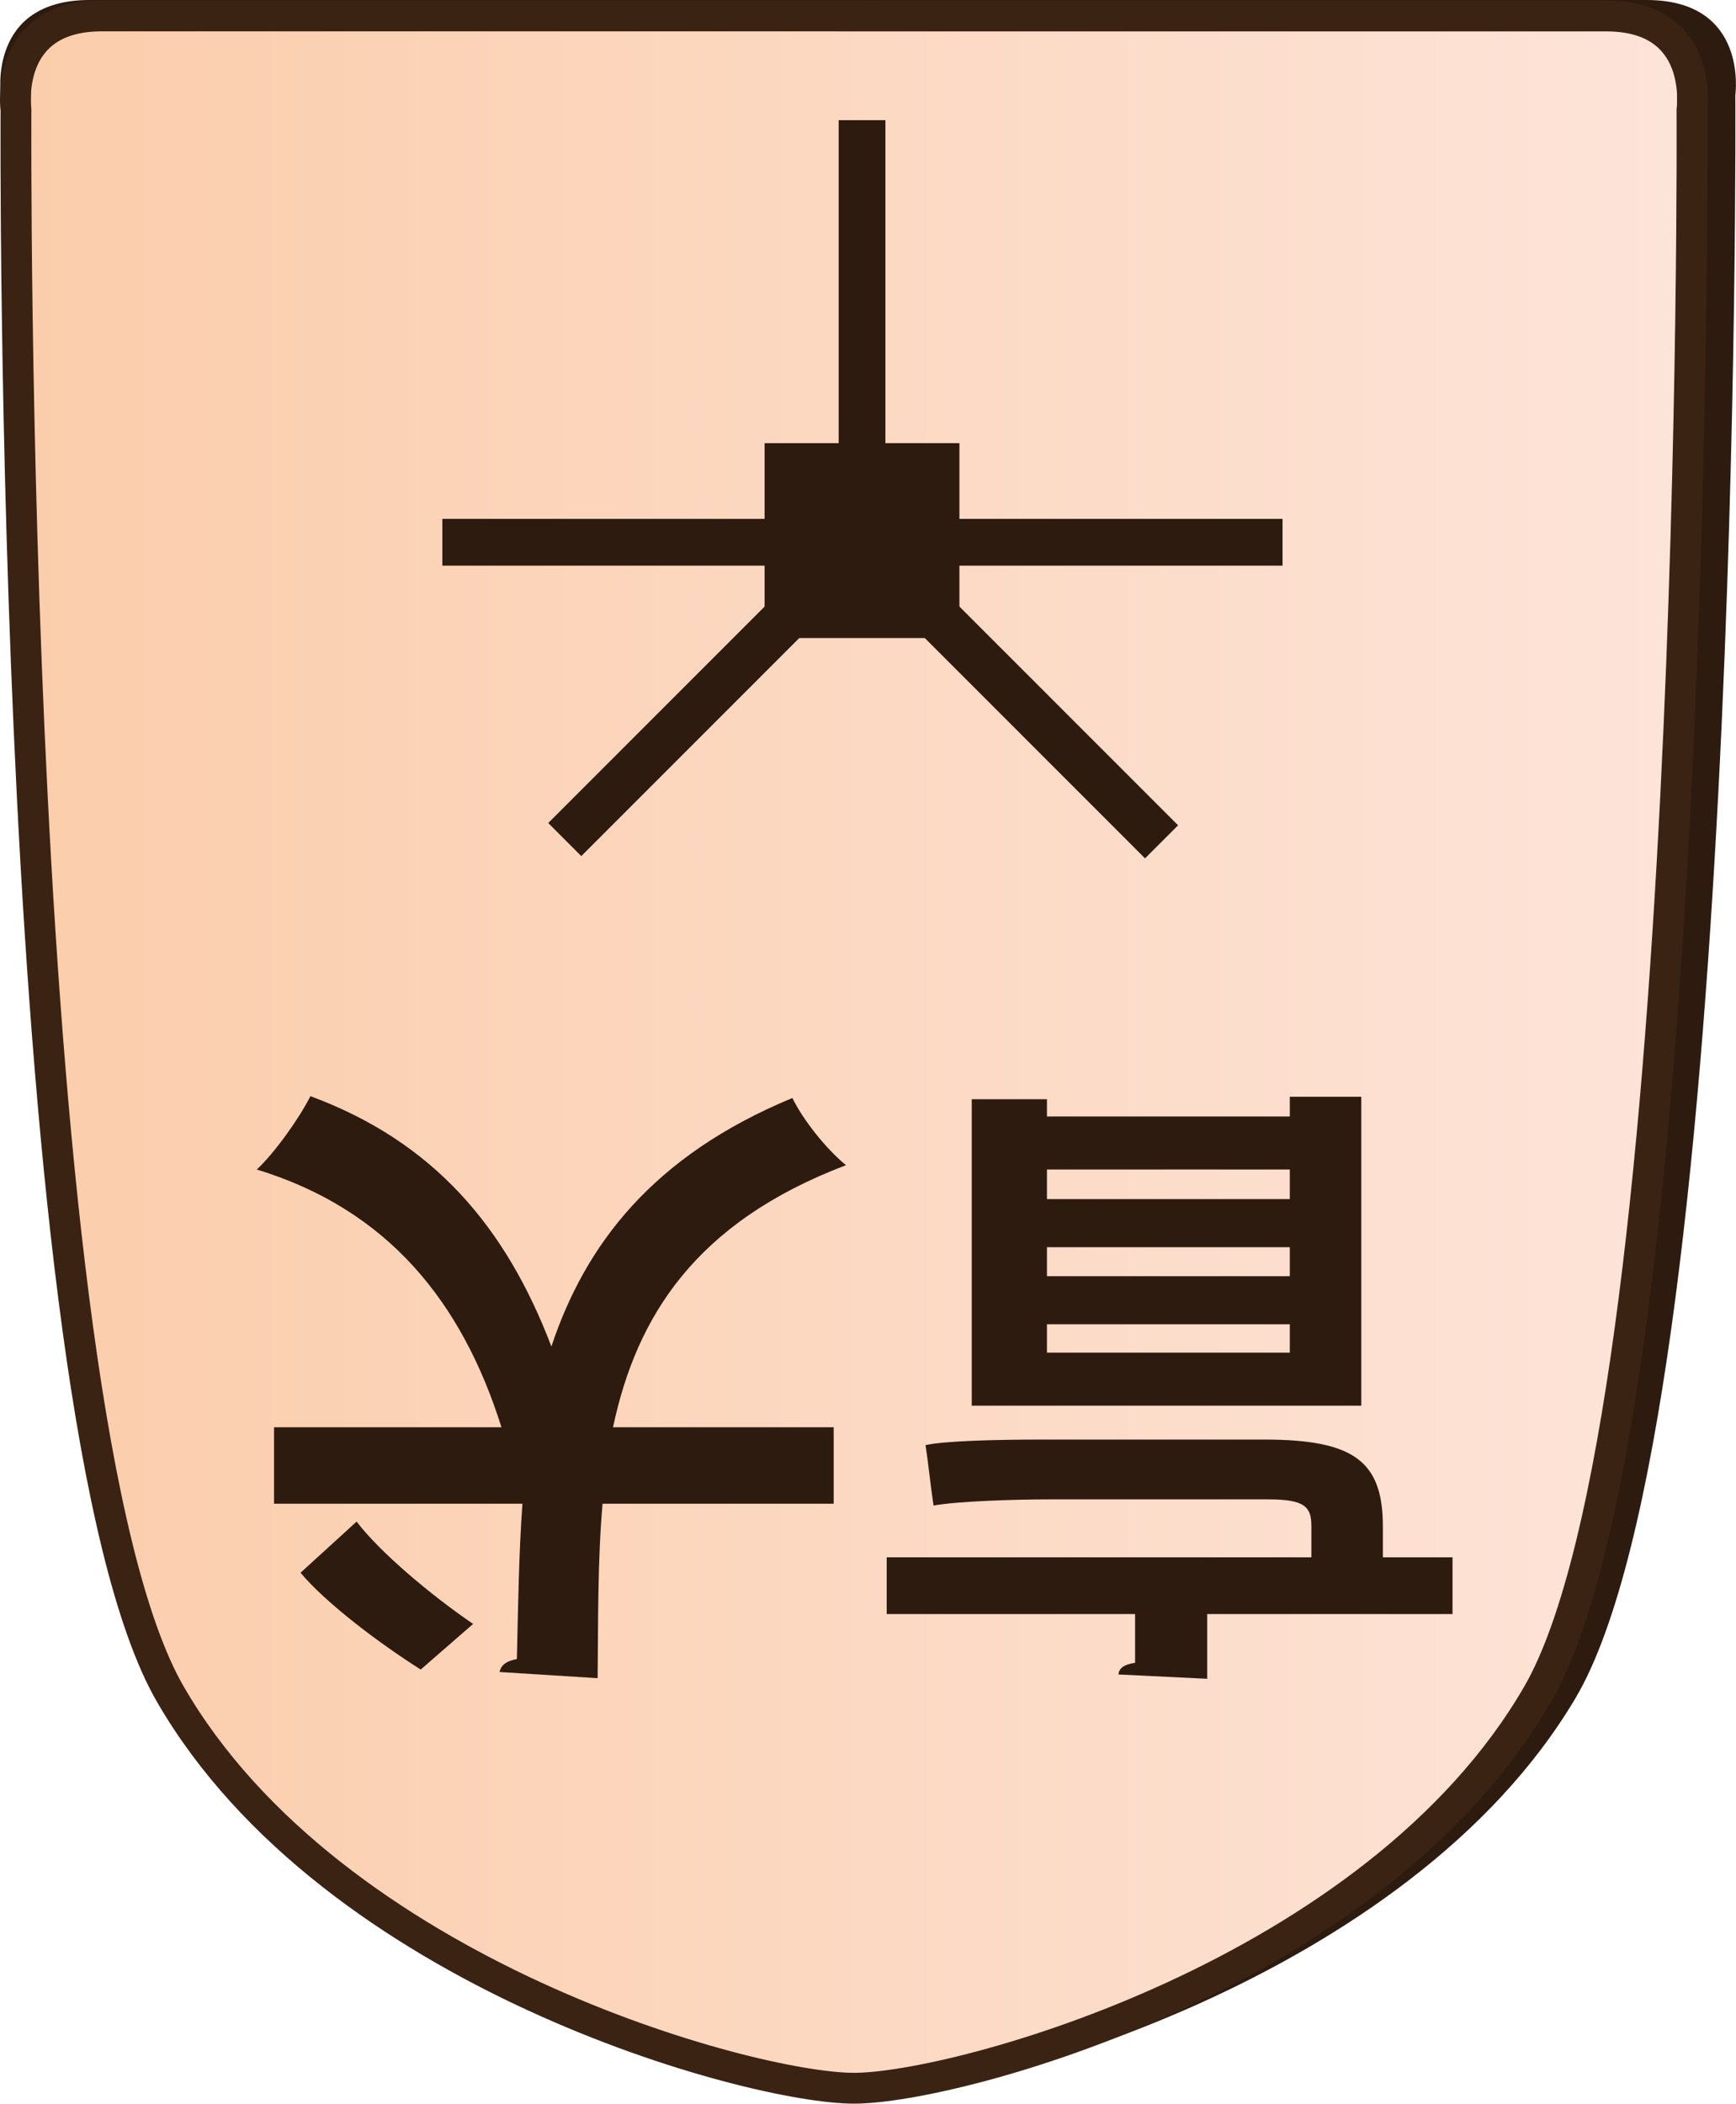 <?xml version="1.0" encoding="UTF-8"?>
<svg id="Layer_2" data-name="Layer 2" xmlns="http://www.w3.org/2000/svg" xmlns:xlink="http://www.w3.org/1999/xlink" viewBox="0 0 337.98 409.43">
  <defs>
    <style>
      .cls-1 {
        clip-path: url(#clippath-1);
      }

      .cls-2 {
        fill: #2e1b10;
      }

      .cls-3 {
        clip-path: url(#clippath);
      }

      .cls-4, .cls-5 {
        fill: none;
      }

      .cls-6 {
        fill: url(#linear-gradient);
      }

      .cls-6, .cls-5 {
        stroke: #3b2314;
        stroke-miterlimit: 10;
        stroke-width: 6px;
      }
    </style>
    <clipPath id="clippath">
      <path id="Form_big" data-name="Form big" class="cls-5" d="M166.27,3.1H19.82C.54,3.1,3.11,21.39,3.11,21.39c0,0-1.54,253.78,30.06,308.36,31.6,54.58,113.05,76.68,133.09,76.68s101.49-22.1,133.09-76.68c31.6-54.58,30.06-308.36,30.06-308.36,0,0,2.57-18.28-16.7-18.28H166.27Z"/>
    </clipPath>
    <linearGradient id="linear-gradient" x1="13649.07" y1="-1768.51" x2="13975.6" y2="-1768.51" gradientTransform="translate(-13646.07 1965.28)" gradientUnits="userSpaceOnUse">
      <stop offset="0" stop-color="#fbcdab"/>
      <stop offset="1" stop-color="#fde4d9"/>
    </linearGradient>
    <clipPath id="clippath-1">
      <polygon class="cls-4" points="202.3 23.39 250.42 71.51 250.42 139.57 202.3 187.69 134.24 187.69 86.12 139.57 86.12 71.51 134.24 23.39 202.3 23.39"/>
    </clipPath>
  </defs>
  <g id="Main_JAP_copy" data-name="Main JAP copy">
    <g id="north_big_jap_copy" data-name="north big jap copy">
      <path id="Shadow" class="cls-2" d="M169.02,0H17.45C-2.49,0,.17,18.5,.17,18.5c0,0-1.6,256.77,31.11,311.99,32.7,55.22,116.99,77.58,137.73,77.58s105.03-22.36,137.73-77.58c32.71-55.22,31.11-311.99,31.11-311.99,0,0,2.66-18.5-17.28-18.5H169.02Z"/>
      <g>
        <g class="cls-3">
          <rect id="Color_gradient" data-name="Color gradient" class="cls-6" x="3" y="-56.19" width="326.53" height="505.92"/>
        </g>
        <path id="Form_big-2" data-name="Form big" class="cls-5" d="M166.27,3.1H19.82C.54,3.1,3.11,21.39,3.11,21.39c0,0-1.54,253.78,30.06,308.36,31.6,54.58,113.05,76.68,133.09,76.68s101.49-22.1,133.09-76.68c31.6-54.58,30.06-308.36,30.06-308.36,0,0,2.57-18.28-16.7-18.28H166.27Z"/>
      </g>
      <g id="Pieces_copy_37" data-name="Pieces copy 37">
        <g id="Blind_Dog_copy_8" data-name="Blind Dog copy 8">
          <g id="BD_move_copy_8" data-name="BD move copy 8">
            <g id="Lines">
              <g class="cls-1">
                <g>
                  <rect class="cls-2" x="202.83" y="85.24" width="9.1" height="119.71" transform="translate(-41.86 189.12) rotate(-45)"/>
                  <rect class="cls-2" x="68.39" y="140.48" width="119.9" height="9.1" transform="translate(-64.96 133.21) rotate(-45)"/>
                  <rect class="cls-2" x="85.95" y="100.99" width="163.75" height="9.1"/>
                  <rect class="cls-2" x="163.28" y="23.36" width="9.1" height="82.18"/>
                </g>
              </g>
            </g>
            <rect class="cls-2" x="148.86" y="86.25" width="37.93" height="37.93"/>
          </g>
          <g>
            <path class="cls-2" d="M172.63,303.1h82.68v-6.12c0-3.72-1.32-5.16-8.4-5.16h-42.48c-6.96,0-18.12,.36-22.68,1.2-.6-3.96-1.08-8.76-1.56-11.76,3.72-.84,14.16-1.08,22.44-1.08h43.56c17.52,0,23.04,4.32,23.04,16.92v6h13.56v11.04h-47.76v12.6l-17.28-.84c.12-1.2,.96-1.92,3.24-2.28v-9.48h-48.36v-11.04Zm92.4-89.64v60.12h-75.84v-59.64h14.64v3.36h47.28v-3.84h13.92Zm-61.2,49.8h47.28v-5.52h-47.28v5.52Zm47.28-20.52h-47.28v5.64h47.28v-5.64Zm0-15.12h-47.28v5.76h47.28v-5.76Z"/>
            <path class="cls-2" d="M53.35,277.78h44.28c-7.68-24.36-22.08-42.36-47.64-50.16,3.48-3.24,8.28-9.96,10.44-14.28,24,8.88,38.04,25.44,46.92,48.72,6.6-19.8,19.68-37.08,46.92-48.36,2.04,4.2,6.48,9.84,10.44,13.08-29.4,11.16-40.8,29.52-45.36,51h42.96v14.88h-45c-.96,11.04-.84,22.44-.96,33.96l-19.08-1.2c.24-1.32,1.32-2.16,3.36-2.52,.24-9.96,.36-20.16,1.08-30.24H53.35v-14.88Zm28.56,47.16c-8.16-5.16-18.48-12.96-23.4-18.84l10.92-9.96c4.44,5.88,14.4,14.28,22.68,19.92l-10.2,8.88Z"/>
          </g>
        </g>
      </g>
    </g>
  </g>
</svg>